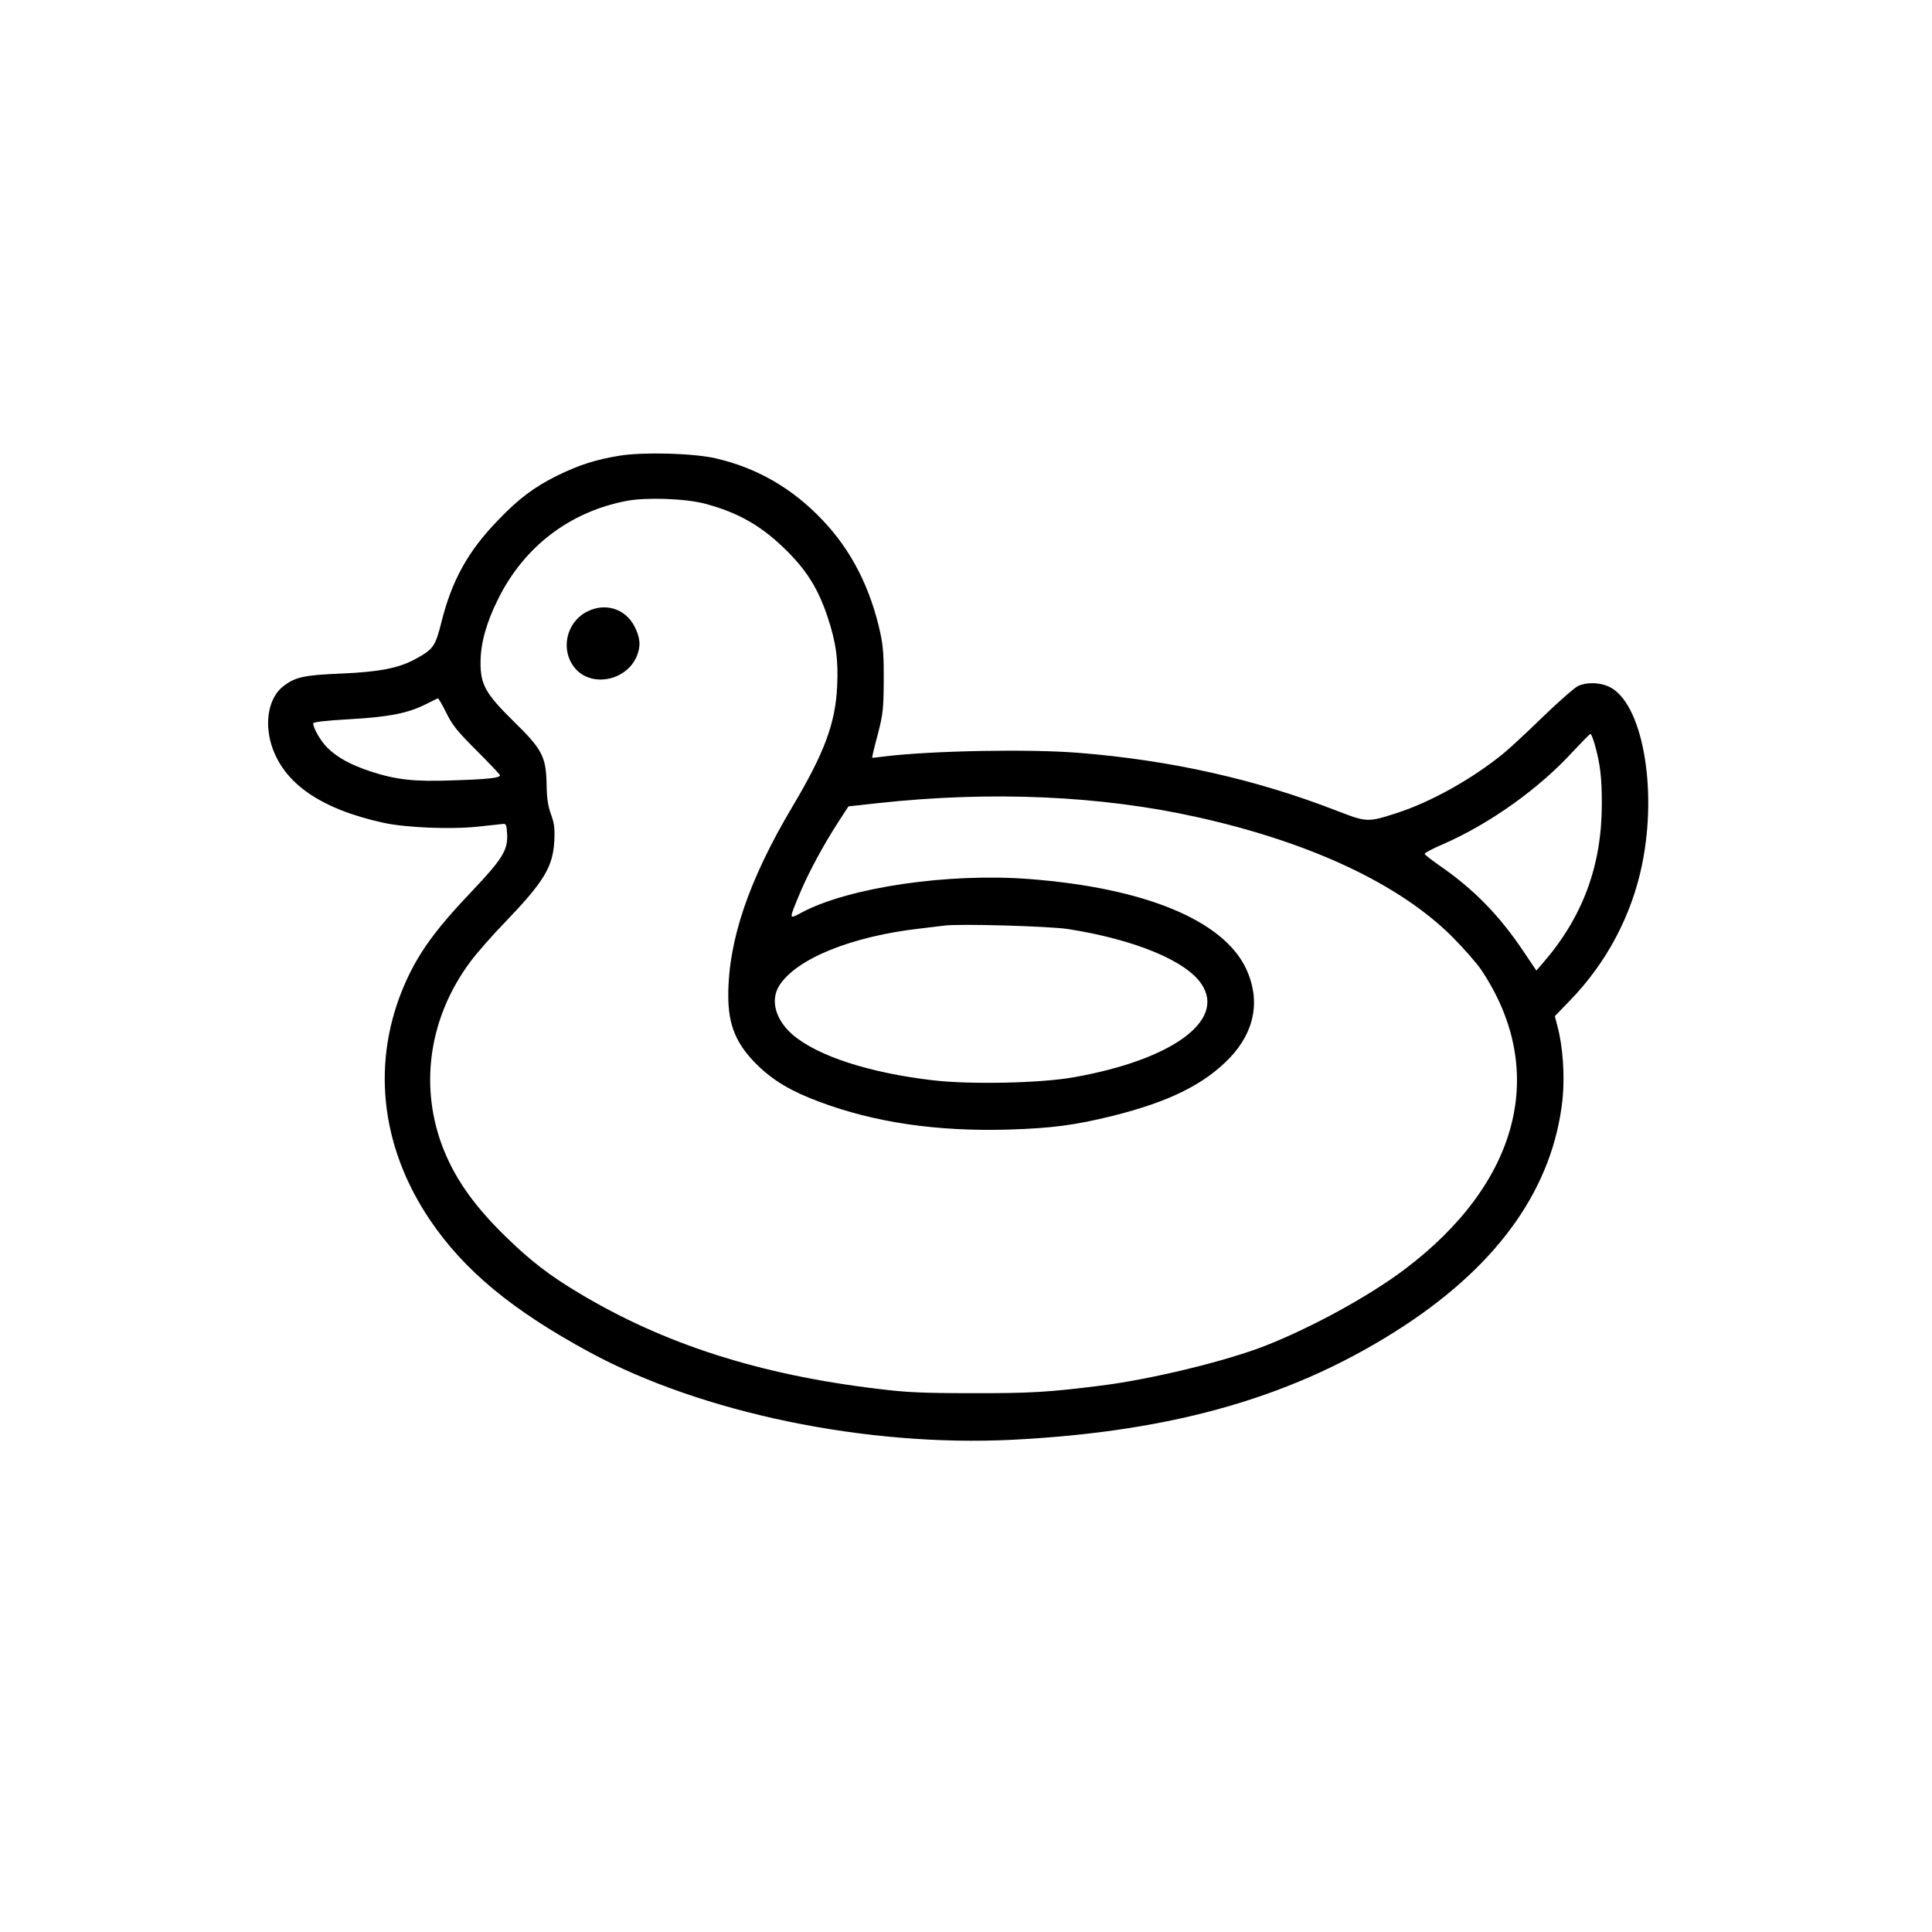 <?xml version="1.0" standalone="no"?>
<!DOCTYPE svg PUBLIC "-//W3C//DTD SVG 20010904//EN"
 "http://www.w3.org/TR/2001/REC-SVG-20010904/DTD/svg10.dtd">
<svg version="1.0" xmlns="http://www.w3.org/2000/svg"
 width="1024pt" height="1024pt" viewBox="0 0 1024 1024"
 preserveAspectRatio="xMidYMid meet">
<g transform="translate(0,1024) scale(0.1,-0.1)"
fill="#000000" stroke="none">
<path d="M3285 7825 c-128 -21 -215 -49 -330 -105 -125 -62 -206 -123 -317
-239 -158 -163 -244 -319 -299 -541 -32 -127 -42 -141 -139 -194 -87 -47 -188
-67 -390 -76 -198 -8 -245 -18 -308 -67 -76 -58 -102 -186 -63 -312 63 -202
260 -339 594 -412 120 -26 358 -36 503 -20 60 6 118 13 129 14 18 2 20 -5 23
-56 4 -83 -26 -131 -188 -302 -188 -197 -279 -322 -349 -478 -185 -412 -139
-868 128 -1263 180 -267 436 -479 846 -701 594 -322 1468 -503 2242 -464 866
44 1509 232 2080 607 505 333 786 736 835 1200 12 121 2 277 -27 384 l-14 54
78 81 c196 201 330 454 385 726 83 409 -2 860 -177 940 -52 23 -118 24 -163 3
-19 -9 -103 -83 -187 -164 -83 -81 -177 -168 -209 -194 -166 -135 -382 -256
-564 -315 -155 -50 -159 -50 -319 12 -430 167 -881 268 -1370 307 -263 21
-778 11 -1025 -19 -36 -5 -66 -8 -67 -7 -2 1 11 56 29 122 28 108 31 134 32
284 1 125 -3 185 -17 250 -52 242 -154 443 -308 604 -159 168 -348 277 -567
327 -117 27 -381 34 -507 14z m449 -254 c182 -48 306 -120 441 -255 105 -106
163 -201 211 -345 45 -134 58 -228 51 -369 -9 -195 -67 -351 -235 -634 -234
-393 -342 -712 -342 -1006 0 -157 43 -258 154 -367 84 -82 179 -139 327 -194
292 -110 623 -159 1004 -148 228 7 351 23 550 72 301 75 487 167 623 308 134
141 164 308 86 474 -122 256 -537 427 -1149 474 -428 33 -953 -44 -1203 -176
-73 -39 -73 -45 -11 104 44 105 124 254 204 377 l52 80 154 17 c602 66 1187
40 1699 -75 597 -133 1067 -354 1346 -632 61 -61 130 -140 154 -175 358 -534
205 -1130 -408 -1591 -188 -141 -493 -308 -739 -404 -211 -82 -604 -177 -868
-210 -277 -35 -379 -41 -685 -40 -261 0 -347 4 -499 23 -627 75 -1134 238
-1583 508 -156 93 -258 172 -386 297 -176 171 -279 321 -342 493 -117 323 -61
677 151 963 32 44 115 139 184 210 209 218 256 295 263 435 3 65 0 91 -18 140
-16 45 -22 85 -23 160 -3 145 -23 184 -177 334 -146 144 -174 193 -173 311 0
99 31 211 93 335 138 278 379 462 680 520 104 20 309 13 414 -14z m-1369
-1108 c32 -66 57 -97 161 -201 68 -68 124 -127 124 -131 0 -14 -58 -21 -246
-27 -209 -8 -304 3 -439 47 -106 35 -177 74 -229 125 -35 34 -75 103 -76 130
0 7 67 15 193 22 210 12 311 32 407 81 30 15 58 29 61 30 3 0 23 -34 44 -76z
m6088 -170 c29 -105 37 -175 37 -314 0 -327 -101 -600 -313 -844 l-34 -39 -70
104 c-129 192 -264 329 -447 455 -40 28 -73 54 -75 59 -1 5 42 28 96 51 248
108 511 295 693 495 46 49 86 90 90 90 4 0 14 -26 23 -57z m-2793 -977 c352
-55 627 -168 709 -293 128 -193 -158 -401 -679 -493 -174 -31 -546 -39 -743
-16 -337 39 -613 128 -746 242 -90 78 -119 181 -72 258 89 144 385 264 751
305 52 6 109 13 125 15 78 11 555 -3 655 -18z"/>
<path d="M3109 6997 c-110 -58 -140 -205 -61 -299 87 -103 272 -67 327 64 22
54 19 97 -12 158 -49 95 -157 128 -254 77z"/>
</g>
</svg>
